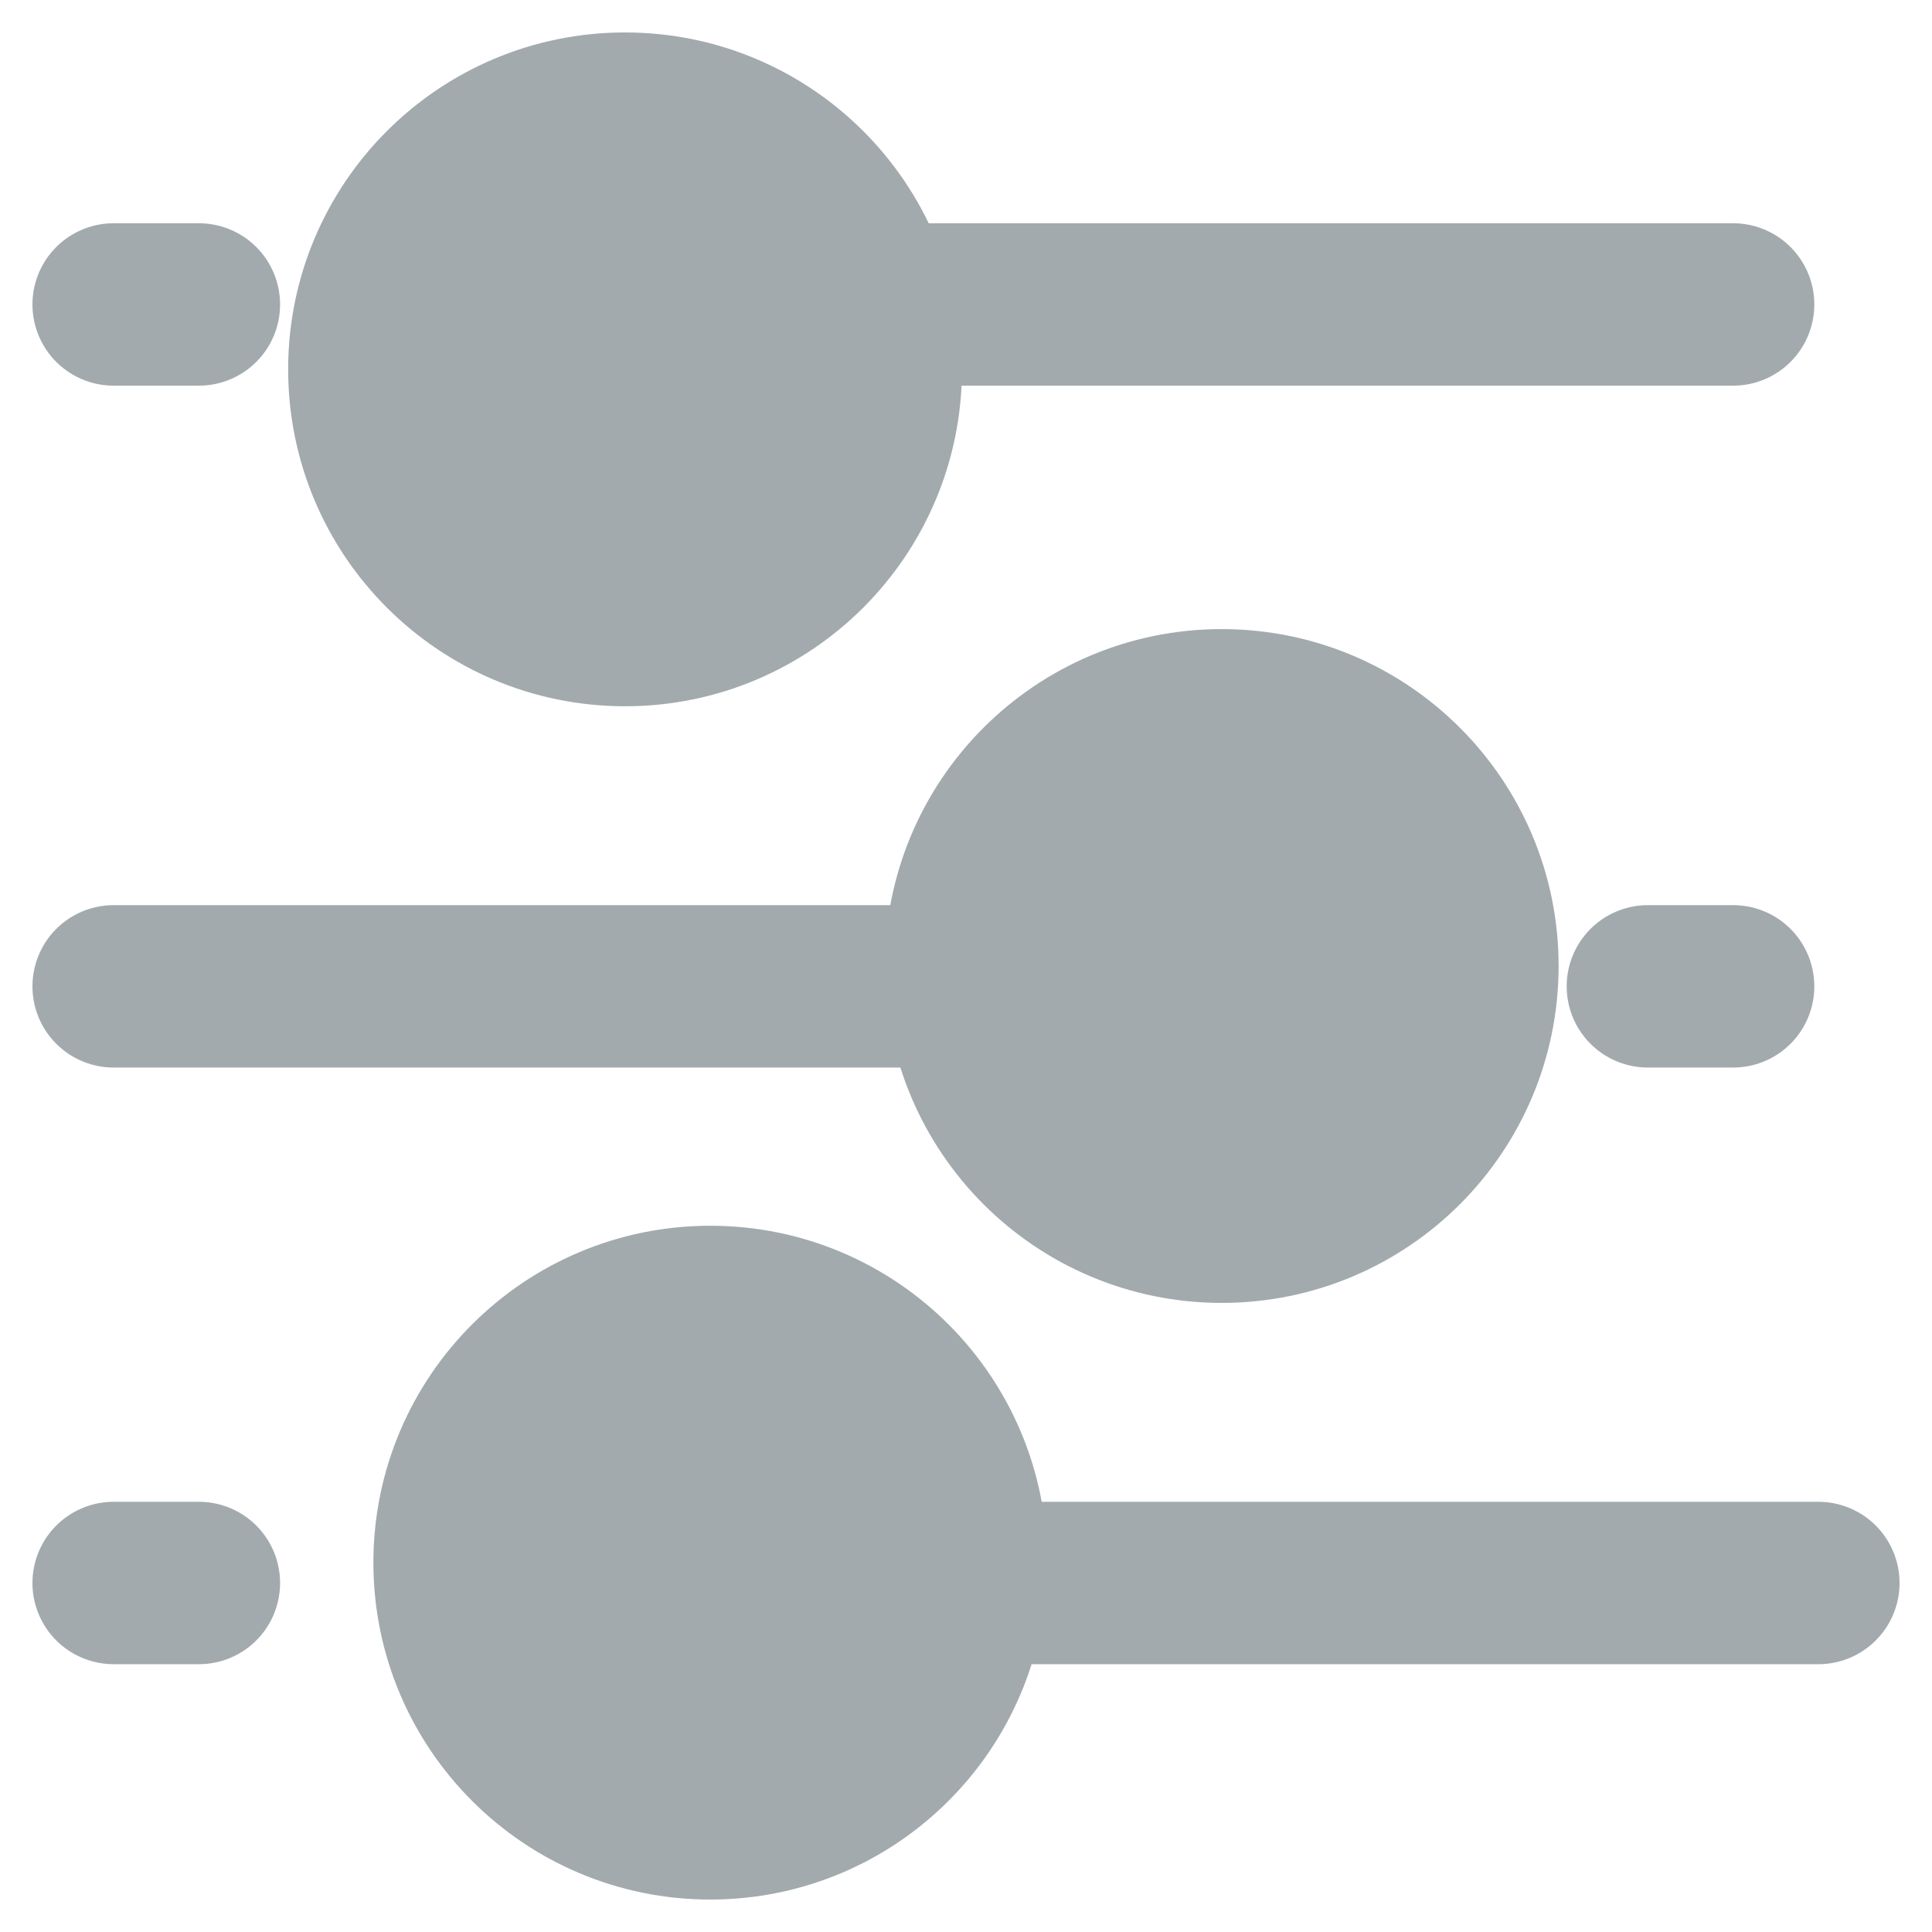 <?xml version="1.0" encoding="UTF-8"?>
<svg width="17px" height="17px" viewBox="0 0 17 17" version="1.1" xmlns="http://www.w3.org/2000/svg" xmlns:xlink="http://www.w3.org/1999/xlink">
    <!-- Generator: Sketch 64 (93537) - https://sketch.com -->
    <title>setup-preferences</title>
    <desc>Created with Sketch.</desc>
    <g id="Desktop" stroke="none" stroke-width="1" fill="none" fill-rule="evenodd" stroke-linecap="round" stroke-linejoin="round">
        <g id="Map-and-List-(Custom)" transform="translate(-137, -472)" stroke="#A2AAAD" stroke-width="1.429">
            <g id="setup-preferences" transform="translate(138, 473)">
                <line x1="0.75" y1="1.679" x2="0" y2="1.679" id="Path"></line>
                <line x1="14.25" y1="1.679" x2="6.75" y2="1.679" id="Path"></line>
                <circle id="Oval" fill="#A2AAAD" cx="4.5" cy="2.25" r="2.25"></circle>
                <line x1="14.25" y1="7.679" x2="13.5" y2="7.679" id="Path"></line>
                <line x1="7.5" y1="7.679" x2="0" y2="7.679" id="Path"></line>
                <circle id="Oval" fill="#A2AAAD" cx="9.75" cy="7.5" r="2.25"></circle>
                <line x1="0.75" y1="12.929" x2="0" y2="12.929" id="Path"></line>
                <line x1="15" y1="12.929" x2="7.5" y2="12.929" id="Path"></line>
                <circle id="Oval" fill="#A2AAAD" cx="5.25" cy="12.75" r="2.25"></circle>
            </g>
        </g>
    </g>
</svg>